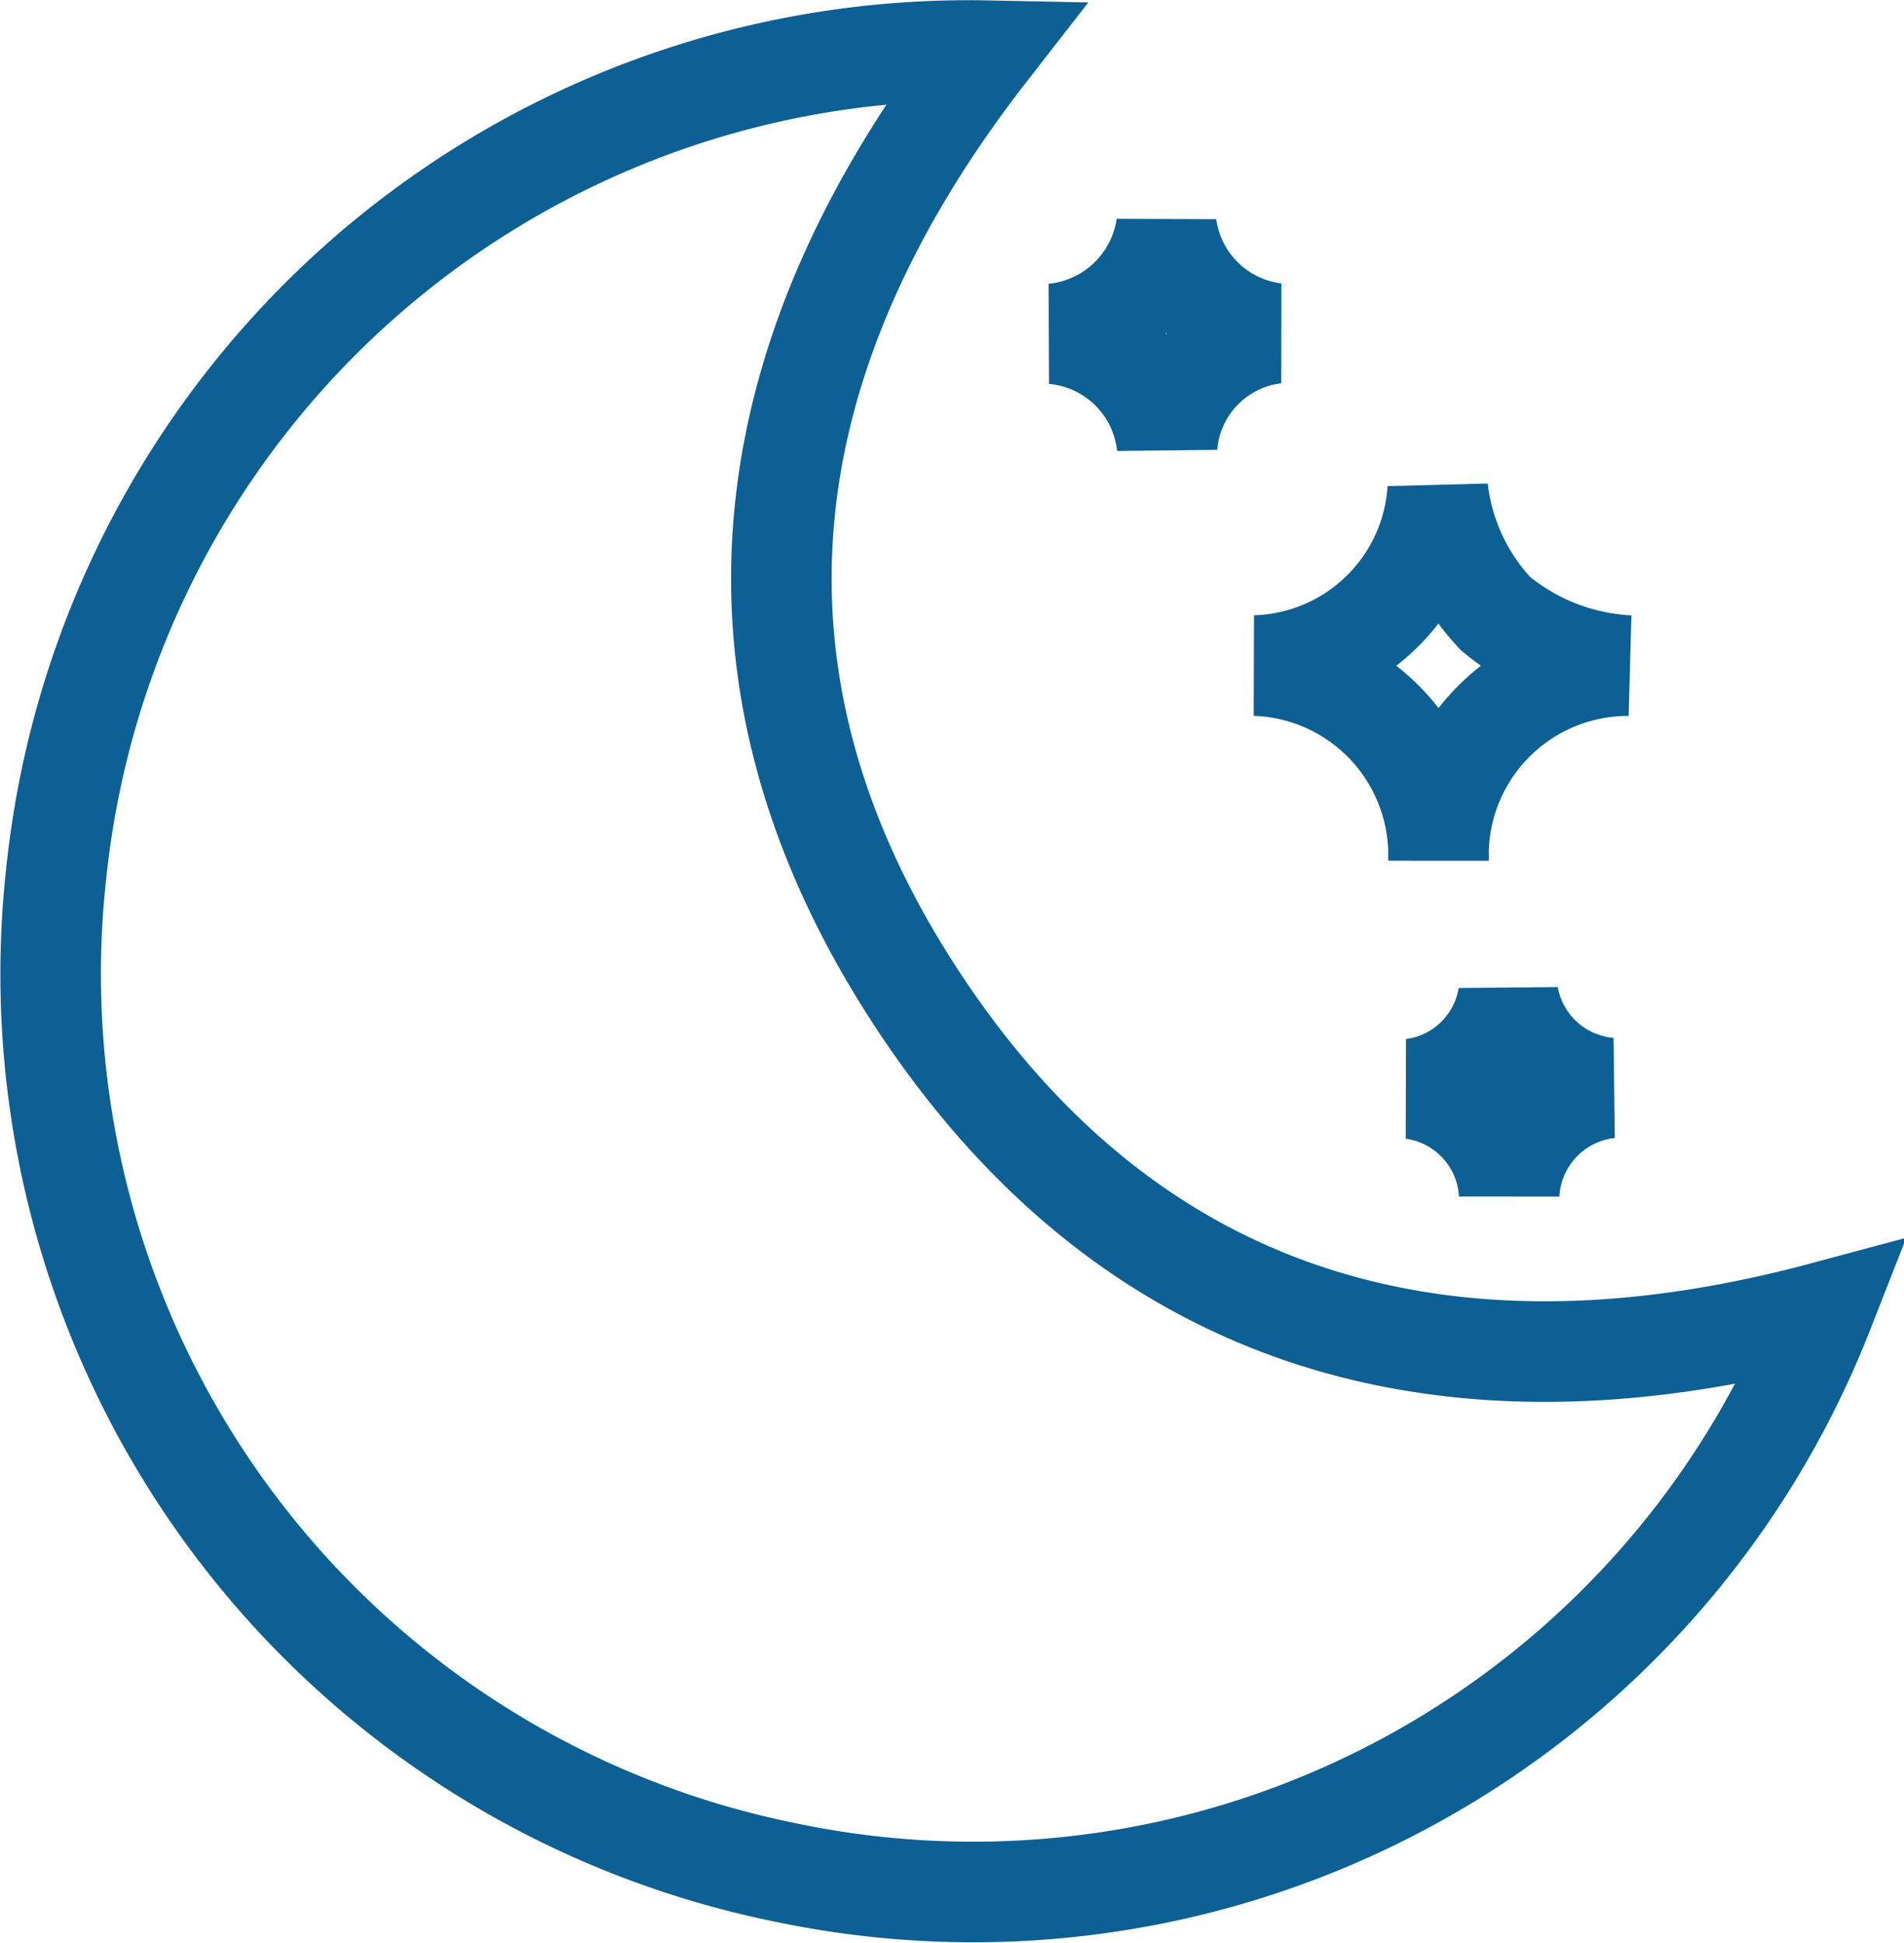 <svg xmlns="http://www.w3.org/2000/svg" width="28.406" height="28.979" viewBox="0 0 28.406 28.979">
  <g id="Group_12607" data-name="Group 12607" transform="translate(1078.275 -1612.008)">
    <path id="Path_16261" data-name="Path 16261" d="M-1063.549,1612.764c-3.5,4.494-4.211,9.293-1.064,14.111,3.213,4.919,7.967,6.193,13.537,4.7a13.621,13.621,0,0,1-15.492,8.353A13.668,13.668,0,0,1-1077.433,1625,13.685,13.685,0,0,1-1063.549,1612.764Z" fill="none" stroke="#0c6094" stroke-width="1.5"/>
    <path id="Path_16262" data-name="Path 16262" d="M-865.444,1690.588a2.827,2.827,0,0,0-2.841,2.892,2.828,2.828,0,0,0-2.731-2.893,2.806,2.806,0,0,0,2.72-2.629,3.245,3.245,0,0,0,.863,1.855A3.374,3.374,0,0,0-865.444,1690.588Z" transform="translate(-188.529 -68.654)" fill="none" stroke="#0c6094" stroke-width="1.5"/>
    <path id="Path_16263" data-name="Path 16263" d="M-903.948,1642.862a1.87,1.87,0,0,0,1.624,1.6,1.838,1.838,0,0,0-1.614,1.676,1.87,1.87,0,0,0-1.695-1.669A1.888,1.888,0,0,0-903.948,1642.862Z" transform="translate(-156.925 -27.483)" fill="none" stroke="#0c6094" stroke-width="1.5"/>
    <path id="Path_16264" data-name="Path 16264" d="M-842.667,1777.747a1.668,1.668,0,0,0-1.443-1.565,1.664,1.664,0,0,0,1.43-1.385,1.675,1.675,0,0,0,1.508,1.371A1.68,1.68,0,0,0-842.667,1777.747Z" transform="translate(-213.093 -147.936)" fill="none" stroke="#0c6094" stroke-width="1.5"/>
  </g>
</svg>
